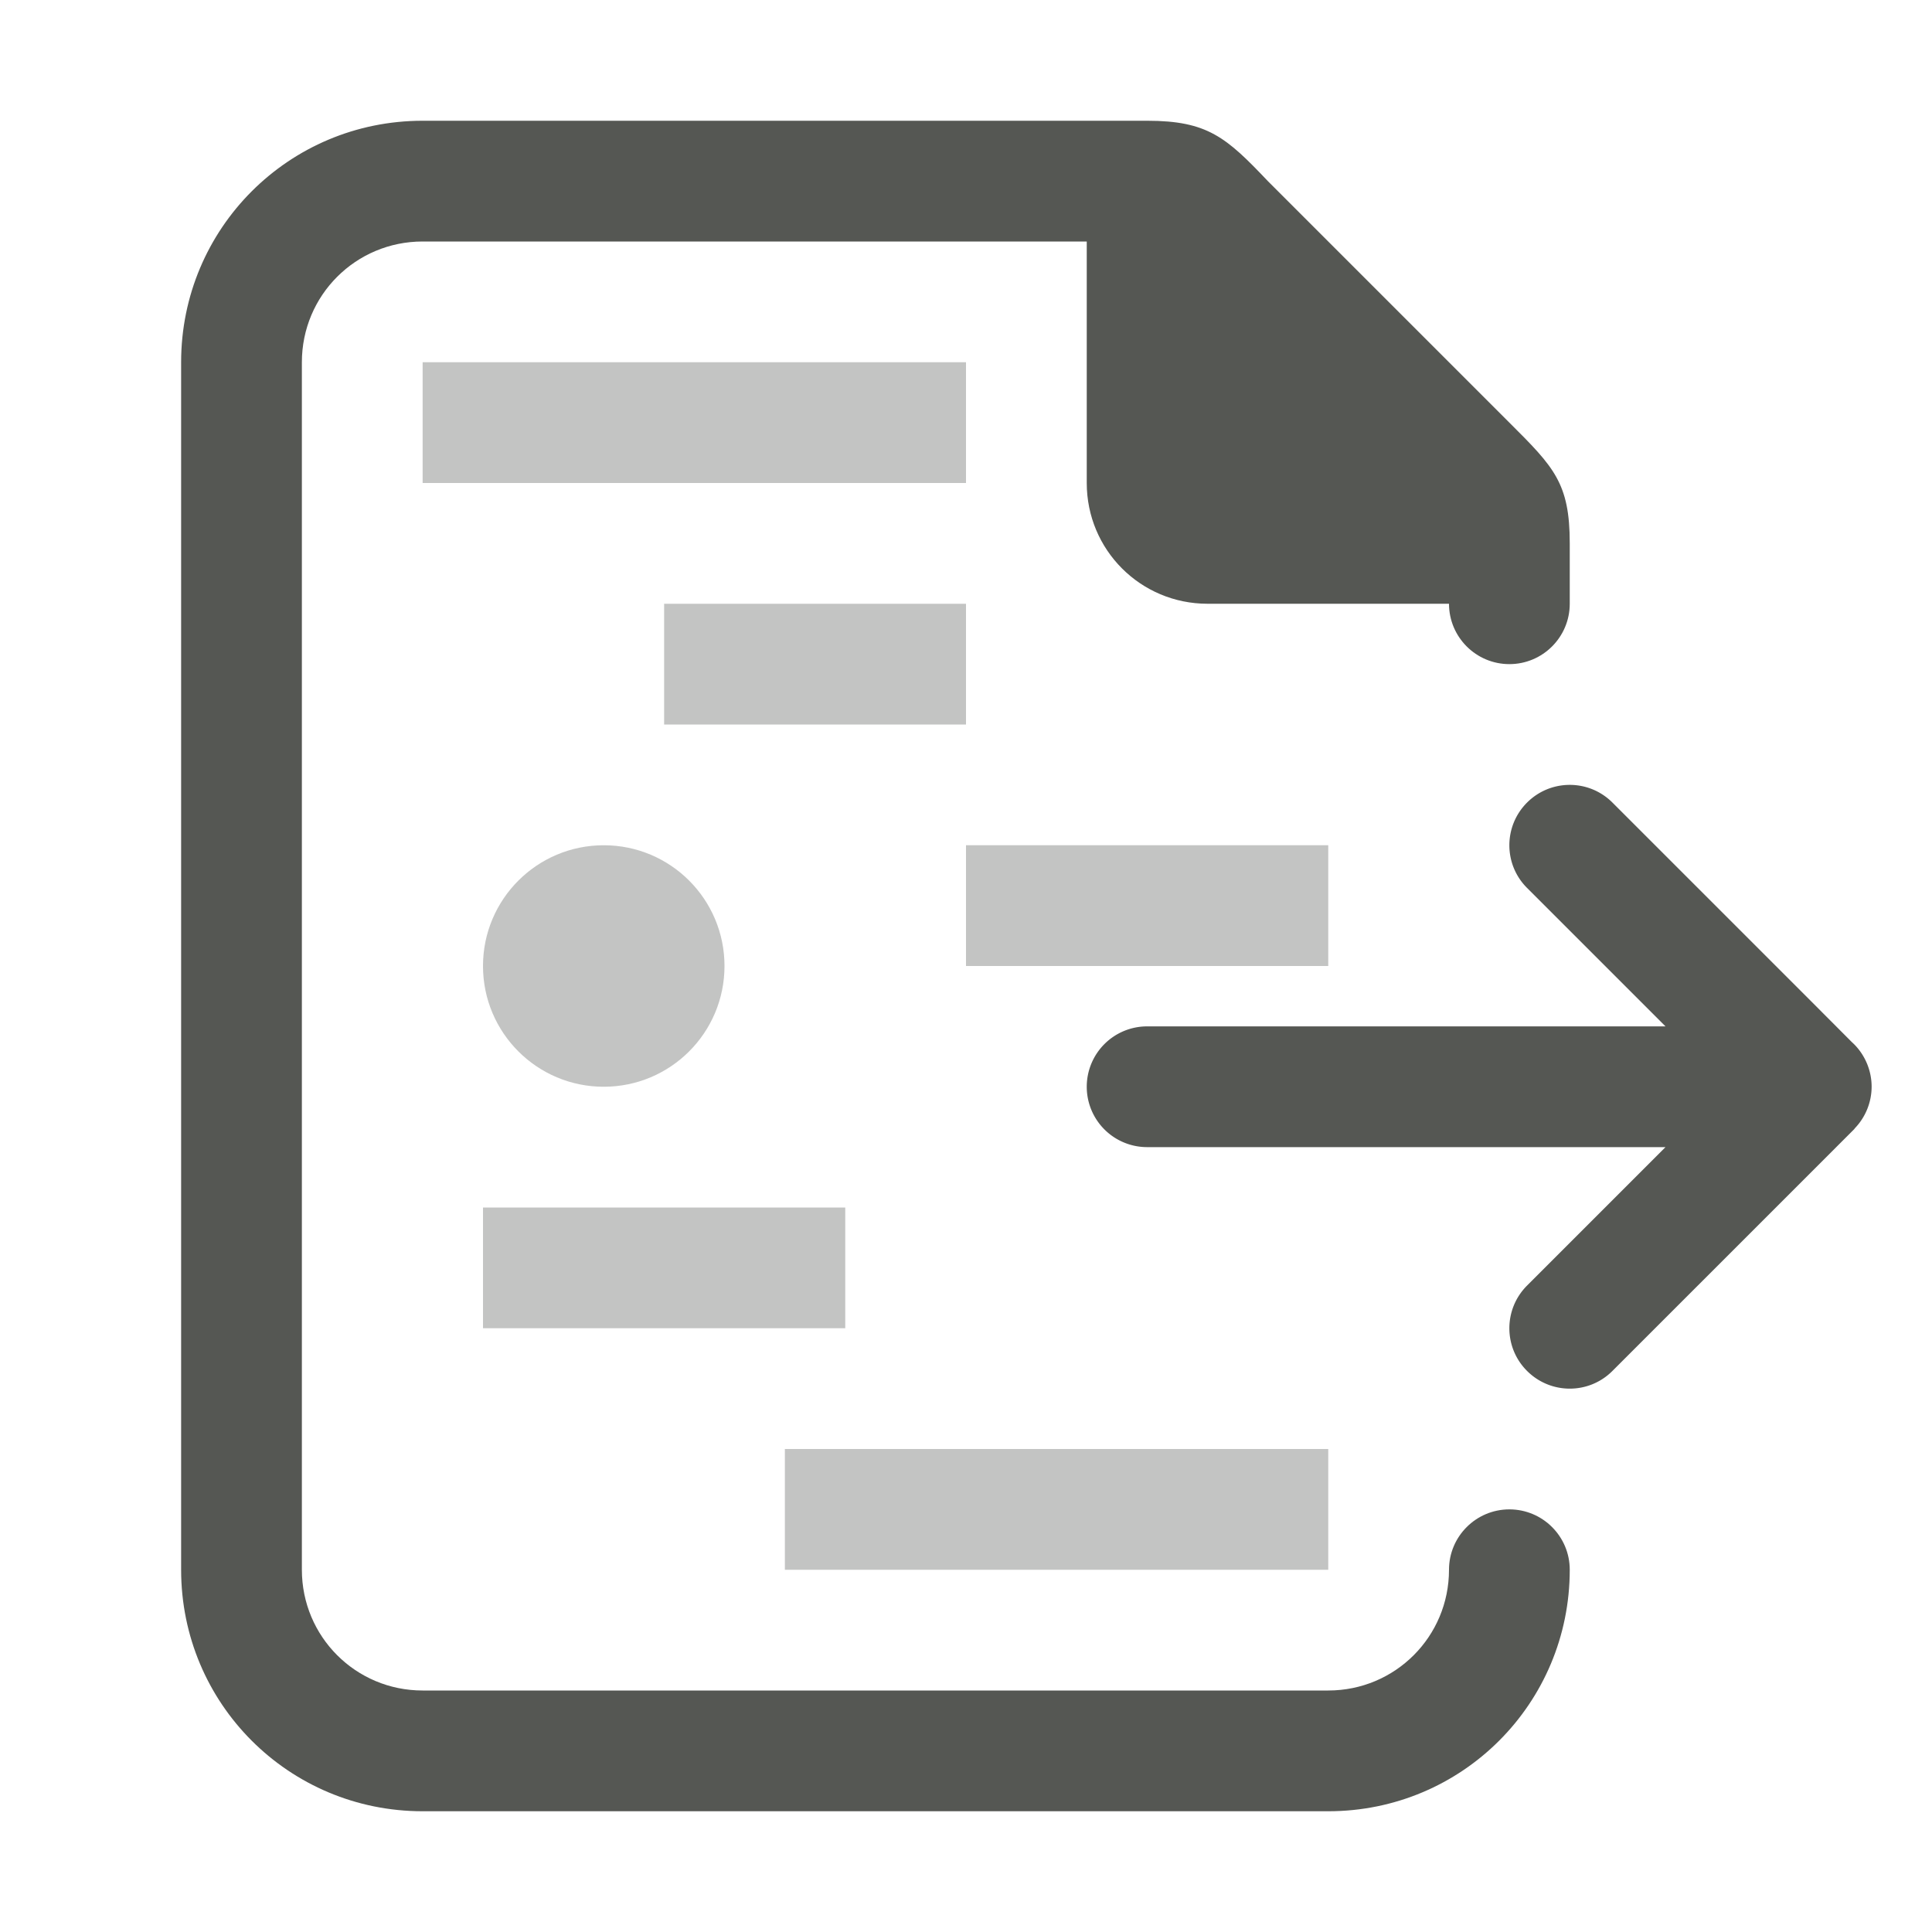 <svg viewBox="0 0 32 32" xmlns="http://www.w3.org/2000/svg"><g fill="#555753"><path d="m7 2c-2.216 0-4 1.784-4 4v20c0 2.216 1.784 4 4 4h15c2.216 0 4-1.784 4-4 0-.552-.448-1-1-1s-1 .448-1 1c0 1.108-.892 2-2 2h-15c-1.108 0-2-.892-2-2v-20c0-1.108.892-2 2-2h11v4c0 1.108.892 2 2 2h4c0 .552.448 1 1 1s1-.448 1-1v-1c0-1-.262-1.264-1-2l-4-4c-.689-.726-1-1-2-1z"/><path d="m26 13c-.256 0-.512.098-.707.293-.391.391-.391 1.024 0 1.414l2.293 2.293h-8.586a1 1 0 0 0 -1 1 1 1 0 0 0 1 1h8.586l-2.293 2.293c-.391.391-.391 1.024 0 1.414.391.391 1.024.391 1.414 0l3.293-3.293.717-.717v-.004c.181-.186.282-.434.283-.693-0-.26-.102-.511-.283-.697l-.01-.01c-.011-.011-.023-.022-.035-.033l-.672-.674-3.293-3.293c-.195-.195-.451-.293-.707-.293z"/><path d="m7 6v2h9v-2zm4 4v2h5v-2zm-1 4c-1.105 0-2 .895-2 2s.895 2 2 2c1.105 0 2-.895 2-2s-.895-2-2-2zm6 0v2h6v-2zm-8 6v2h6v-2zm5 4v2h9v-2z" opacity=".35"/></g></svg>